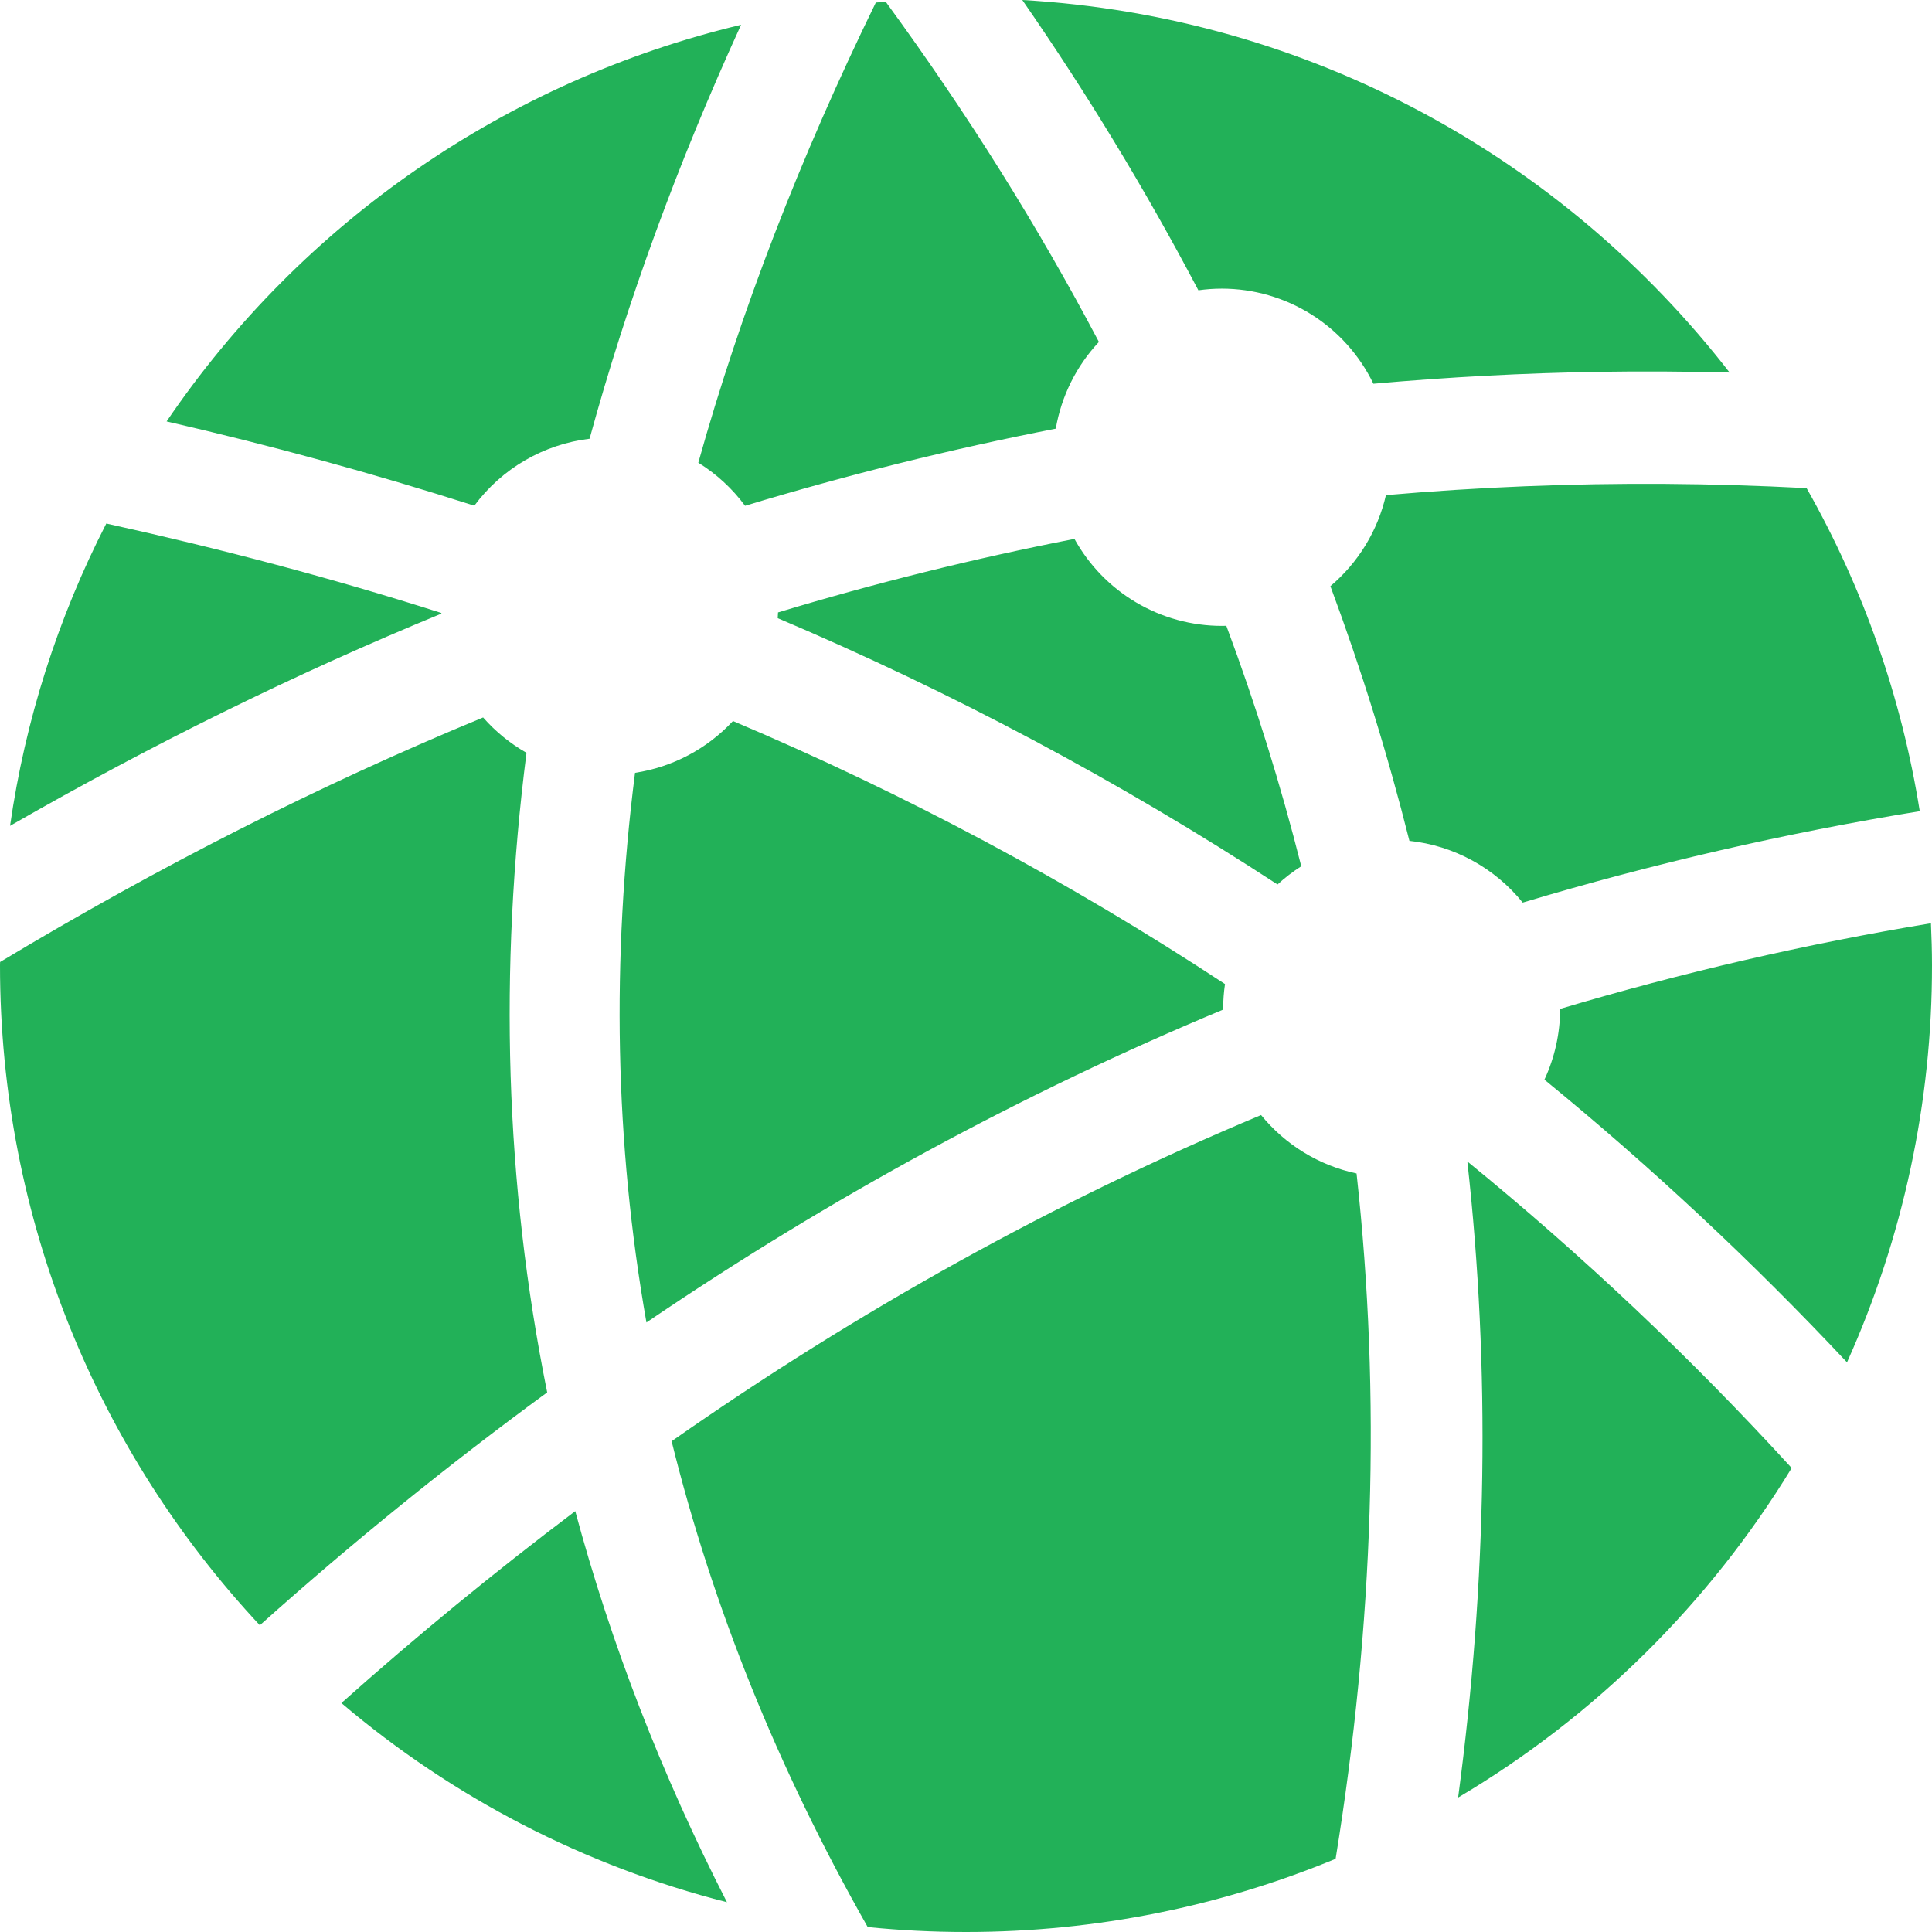 <svg width="496" height="496" viewBox="0 0 496 496" fill="none" xmlns="http://www.w3.org/2000/svg">
<path d="M262.453 0C279.017 23.902 294.113 48.79 307.658 74.526C309.651 74.244 311.661 74.101 313.674 74.099C321.797 74.101 329.756 76.392 336.639 80.71C343.522 85.029 349.051 91.2 352.592 98.518C371.849 96.794 391.161 95.773 410.492 95.458C421.629 95.285 432.812 95.354 444.047 95.643C401.477 40.715 336.38 4.231 262.453 0ZM227.399 0.462C226.551 0.531 225.697 0.577 224.849 0.652C205.384 40.519 190.158 79.912 179.275 118.791C183.943 121.682 188.018 125.436 191.283 129.852C217.52 121.907 244.142 115.299 271.047 110.052C272.483 101.705 276.333 93.964 282.12 87.786C266.565 58.264 248.381 29.147 227.399 0.462ZM190.256 6.362C130.123 20.699 77.518 57.02 42.771 108.193C69.392 114.304 95.747 121.522 121.768 129.829C125.273 125.1 129.706 121.136 134.794 118.18C139.882 115.224 145.519 113.338 151.361 112.638C161.021 77.407 173.986 41.95 190.256 6.362ZM427.431 124.229C403.311 124.074 379.446 125.061 355.811 127.116C353.709 136.244 348.706 144.443 341.554 150.484C349.508 171.891 356.28 193.72 361.838 215.872C367.488 216.472 372.965 218.181 377.956 220.901C382.947 223.621 387.353 227.299 390.923 231.724C424.357 221.698 458.406 213.86 492.857 208.257C488.214 179.093 478.374 151.002 463.806 125.32C451.619 124.685 439.496 124.31 427.431 124.229ZM27.291 134.401C14.812 158.724 6.46 184.955 2.578 212.021C38.867 191.17 75.773 172.974 113.313 157.538C113.309 157.48 113.305 157.423 113.301 157.365C85.433 148.463 56.723 140.884 27.291 134.401ZM275.834 138.35C250.17 143.36 224.774 149.66 199.744 157.226C199.725 157.718 199.698 158.208 199.663 158.698C244.365 177.656 287.304 200.536 327.977 227.071C329.867 225.334 331.907 223.77 334.073 222.395C328.796 201.479 322.373 180.87 314.833 160.661C314.447 160.674 314.06 160.682 313.674 160.684C305.949 160.681 298.366 158.608 291.712 154.679C285.059 150.75 279.578 145.11 275.839 138.344L275.834 138.35ZM124.035 184.191C81.984 201.538 40.66 222.533 0.023 246.975C0.023 247.247 0 247.506 0 247.778C0 313.391 25.336 372.919 66.706 417.248C90.303 396.124 114.923 376.174 140.478 357.471C129.635 303.791 128.06 248.915 135.166 193.266C130.977 190.886 127.215 187.823 124.035 184.202V184.191ZM188.174 185.109C181.53 192.253 172.668 196.939 163.028 198.409C156.961 246.294 157.826 293.348 165.958 339.518C213.009 307.566 262.344 280.7 314.02 259.196C314.02 259.106 314.02 259.015 314.02 258.925C314.024 256.819 314.182 254.716 314.493 252.633C274.514 226.346 232.235 203.745 188.174 185.109ZM495.729 237.029C463.567 242.351 431.772 249.693 400.531 259.011C400.519 265.288 399.144 271.487 396.5 277.178C423.958 299.636 449.908 323.88 474.182 349.753C488.599 317.695 496.036 282.934 496 247.778C496 244.175 495.885 240.591 495.729 237.029ZM323.755 286.265C270.833 308.38 220.455 336.389 172.423 370.004C182.92 412.364 199.628 453.957 222.767 494.736C231.061 495.573 239.481 496 248 496C281.636 496 313.674 489.303 342.892 477.215C352.656 417.098 354.576 358.464 348.267 301.262C338.628 299.204 329.98 293.913 323.755 286.265ZM376.706 298.156C382.647 351.554 381.753 406.049 374.341 461.479C409.38 440.727 438.787 411.675 459.976 376.879C434.175 348.646 406.344 322.341 376.706 298.174V298.156ZM147.681 387.951C127.004 403.545 106.977 419.983 87.648 437.222C116.32 461.589 150.175 479.079 186.629 488.357C169.793 455.475 156.857 421.97 147.681 387.951Z" fill="#22B158"/>
</svg>

